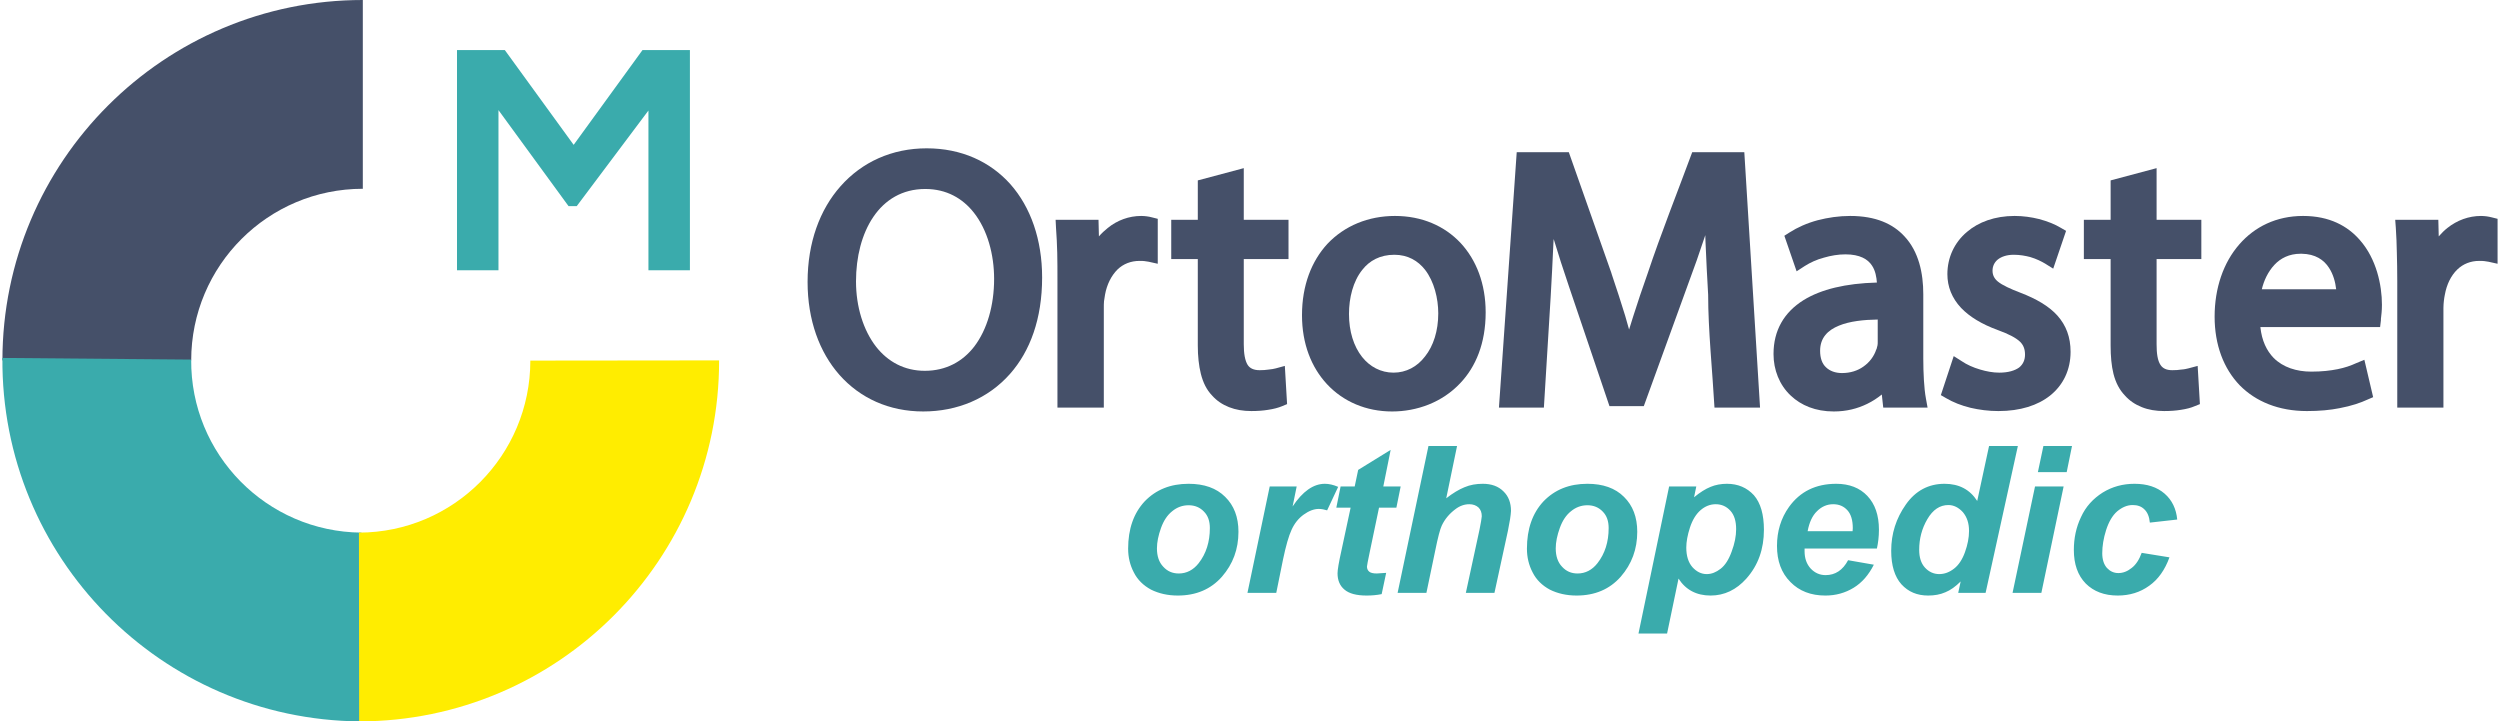 <?xml version="1.0" encoding="UTF-8"?>
<!DOCTYPE svg PUBLIC "-//W3C//DTD SVG 1.0//EN" "http://www.w3.org/TR/2001/REC-SVG-20010904/DTD/svg10.dtd">
<!-- Creator: CorelDRAW 2020 (64-Bit) -->
<svg xmlns="http://www.w3.org/2000/svg" xml:space="preserve" width="201px" height="58px" version="1.0" style="shape-rendering:geometricPrecision; text-rendering:geometricPrecision; image-rendering:optimizeQuality; fill-rule:evenodd; clip-rule:evenodd"
viewBox="0 0 122.13 35.31"
 xmlns:xlink="http://www.w3.org/1999/xlink"
 xmlns:xodm="http://www.corel.com/coreldraw/odm/2003">
 <defs>
  <style type="text/css">
   <![CDATA[
    .fil2 {fill:#FFED00;fill-rule:nonzero}
    .fil0 {fill:#3AABAC;fill-rule:nonzero}
    .fil1 {fill:#455069;fill-rule:nonzero}
   ]]>
  </style>
 </defs>
 <g id="Слой_x0020_1">
  <g id="_2252865535872">
   <path class="fil0" d="M31.62 5.41l-3.51 4.68 -0.4 0 -3.43 -4.7 0 7.84 -2.03 0 0 -10.78 2.34 0 3.37 4.64 3.37 -4.64 2.32 0 0 10.78 -2.03 0 0 -7.82z"/>
   <path class="fil1" d="M17.64 9.24l0 -9.24c-9.74,0 -17.64,7.9 -17.64,17.64l9.24 0c0,-4.64 3.76,-8.4 8.4,-8.4z"/>
   <path class="fil0" d="M9.24 17.6l-9.24 -0.08c-0.08,9.75 7.75,17.71 17.5,17.79l0.07 -9.24c-4.64,-0.04 -8.37,-3.83 -8.33,-8.47z"/>
   <path class="fil2" d="M17.45 26.07l0.01 9.24c9.74,-0.01 17.63,-7.92 17.62,-17.67l-9.24 0.01c0,4.64 -3.75,8.41 -8.39,8.42z"/>
   <path class="fil1" d="M119.11 19.95l-1.89 0 0 -6.18c0,-0.53 -0.01,-0.99 -0.02,-1.39 -0.01,-0.41 -0.02,-0.82 -0.05,-1.22l-0.03 -0.4 2.11 0 0.02 0.81c0.13,-0.15 0.27,-0.29 0.42,-0.41 0.48,-0.38 1.05,-0.59 1.65,-0.59 0.1,0 0.19,0.01 0.28,0.02 0.08,0.01 0.16,0.03 0.25,0.05l0.28 0.07 0 2.2 -0.45 -0.1c-0.07,-0.01 -0.13,-0.02 -0.2,-0.03 -0.07,-0.01 -0.15,-0.01 -0.25,-0.01 -0.42,0 -0.79,0.15 -1.07,0.42 -0.31,0.3 -0.52,0.73 -0.61,1.23l0 0c-0.02,0.1 -0.04,0.21 -0.05,0.32 -0.01,0.1 -0.02,0.22 -0.02,0.34l0 4.87 -0.37 0z"/>
   <path class="fil1" d="M116.42 15.61l0 0.07 -0.04 0.33 -5.86 0c0.07,0.67 0.31,1.16 0.65,1.51 0.46,0.46 1.12,0.67 1.84,0.67 0.53,0 0.94,-0.05 1.29,-0.12 0.35,-0.07 0.64,-0.17 0.9,-0.29l0.41 -0.17 0.43 1.83 -0.28 0.12c-0.32,0.15 -0.78,0.31 -1.37,0.42 -0.45,0.09 -0.98,0.14 -1.59,0.14 -1.38,0 -2.5,-0.46 -3.29,-1.26 -0.79,-0.82 -1.23,-1.98 -1.23,-3.36 0,-1.4 0.43,-2.65 1.21,-3.54 0.75,-0.86 1.81,-1.39 3.12,-1.39 1.29,0 2.18,0.49 2.78,1.18 0.81,0.92 1.08,2.2 1.08,3.17 0,0.29 -0.03,0.52 -0.05,0.69l0 0zm-5.21 -2.65c-0.32,0.34 -0.52,0.78 -0.62,1.2l3.64 0c-0.04,-0.35 -0.14,-0.73 -0.35,-1.05 -0.25,-0.39 -0.67,-0.68 -1.34,-0.69 -0.04,0 0.02,0 -0.05,0 -0.56,0 -0.98,0.22 -1.28,0.54z"/>
   <path class="fil1" d="M103.19 10.76l0 -1.93 2.25 -0.6 0 2.53 2.19 0 0 1.92 -2.19 0 0 4.17c0,0.46 0.05,0.8 0.19,1.01 0.11,0.17 0.29,0.26 0.58,0.26 0.17,0 0.31,-0.01 0.43,-0.03 0.16,-0.01 0.28,-0.04 0.36,-0.06l0.45 -0.12 0.11 1.87 -0.25 0.1c-0.18,0.08 -0.41,0.14 -0.68,0.18 -0.24,0.04 -0.52,0.06 -0.82,0.06 -0.4,0 -0.77,-0.06 -1.09,-0.19 -0.33,-0.13 -0.61,-0.32 -0.83,-0.57 -0.27,-0.28 -0.45,-0.63 -0.56,-1.06 -0.1,-0.4 -0.14,-0.87 -0.14,-1.39l0 -4.23 -1.31 0 0 -1.92 1.31 0z"/>
   <path class="fil1" d="M96.33 19.96c-0.45,-0.11 -0.85,-0.27 -1.19,-0.47l-0.26 -0.15 0.63 -1.91 0.41 0.26c0.22,0.15 0.54,0.3 0.89,0.4 0.3,0.09 0.62,0.15 0.93,0.15 0.44,0 0.76,-0.1 0.97,-0.25 0.2,-0.16 0.29,-0.38 0.29,-0.63 0,-0.26 -0.07,-0.46 -0.24,-0.63 -0.21,-0.2 -0.56,-0.38 -1.08,-0.57 -0.8,-0.29 -1.4,-0.66 -1.81,-1.09 -0.45,-0.48 -0.67,-1.04 -0.67,-1.65 0,-0.81 0.34,-1.55 0.96,-2.07 0.56,-0.48 1.36,-0.78 2.33,-0.78 0.42,0 0.83,0.06 1.19,0.15 0.42,0.11 0.79,0.26 1.07,0.43l0.26 0.15 -0.63 1.85 -0.4 -0.25c-0.17,-0.1 -0.42,-0.23 -0.73,-0.32 -0.23,-0.06 -0.5,-0.11 -0.8,-0.11 -0.34,0 -0.6,0.09 -0.78,0.23 -0.17,0.14 -0.26,0.33 -0.26,0.55 0,0.22 0.09,0.39 0.26,0.53 0.22,0.18 0.59,0.35 1.11,0.55 0.78,0.3 1.38,0.65 1.8,1.11 0.43,0.48 0.65,1.06 0.65,1.78 0,0.87 -0.35,1.62 -1,2.14 -0.6,0.48 -1.46,0.76 -2.53,0.76 -0.48,0 -0.94,-0.06 -1.37,-0.16z"/>
   <path class="fil1" d="M94.05 18.6c0.02,0.33 0.05,0.64 0.1,0.91l0.08 0.44 -2.17 0 -0.07 -0.64c-0.21,0.17 -0.45,0.33 -0.72,0.46 -0.47,0.23 -1.01,0.37 -1.63,0.37 -0.9,0 -1.6,-0.3 -2.1,-0.77 -0.57,-0.53 -0.85,-1.28 -0.85,-2.03l0 0 0 -0.02c0,-1.14 0.51,-2.03 1.47,-2.63 0.86,-0.53 2.06,-0.82 3.59,-0.86 -0.02,-0.26 -0.07,-0.58 -0.24,-0.83 -0.2,-0.31 -0.59,-0.55 -1.3,-0.55 -0.35,0 -0.71,0.06 -1.05,0.16 -0.35,0.09 -0.67,0.24 -0.94,0.41l-0.4 0.26 -0.6 -1.74 0.25 -0.16c0.39,-0.25 0.86,-0.46 1.38,-0.6 0.5,-0.13 1.04,-0.21 1.59,-0.21 1.26,0 2.1,0.39 2.66,1 0.7,0.75 0.92,1.8 0.92,2.83l0 3.15c0,0.37 0.01,0.72 0.03,1.05zm-2.27 -1.7c0.01,-0.06 0.01,-0.11 0.01,-0.17l0 -1.09c-0.68,0.01 -1.37,0.08 -1.9,0.3 -0.54,0.22 -0.92,0.59 -0.92,1.23 0,0.36 0.1,0.63 0.28,0.8 0.19,0.19 0.47,0.29 0.79,0.29 0.42,0 0.77,-0.12 1.04,-0.31 0.32,-0.22 0.54,-0.53 0.64,-0.85l0.01 0c0.02,-0.06 0.03,-0.13 0.05,-0.2l0 0z"/>
   <path class="fil1" d="M85.64 19.95l-1.84 0c-0.1,-1.77 -0.31,-3.79 -0.31,-5.52 -0.05,-0.81 -0.09,-1.7 -0.13,-2.6l-0.01 -0.32 -0.03 0.09c-0.25,0.76 -0.52,1.53 -0.82,2.33l-2.16 5.95 -1.68 0 -1.98 -5.85 0 0c-0.28,-0.82 -0.53,-1.6 -0.75,-2.33l-0.01 0.12c-0.04,0.92 -0.09,1.86 -0.14,2.74l-0.33 5.39 -2.2 0 0.87 -12.5 2.55 0 2.09 5.93 0 0.01c0.25,0.75 0.48,1.44 0.67,2.07 0.07,0.23 0.13,0.45 0.19,0.67 0.07,-0.21 0.13,-0.43 0.2,-0.64 0.21,-0.66 0.44,-1.35 0.71,-2.11 0.65,-1.95 1.46,-3.98 2.18,-5.93l2.55 0 0.77 12.5 -0.39 0z"/>
   <path class="fil1" d="M64.85 11.94c0.84,-0.89 2.01,-1.37 3.31,-1.37 1.32,0 2.43,0.49 3.21,1.32 0.78,0.84 1.23,2.01 1.23,3.4 0,1.52 -0.49,2.67 -1.24,3.46 -0.89,0.95 -2.13,1.39 -3.34,1.39 -1.27,0 -2.39,-0.48 -3.19,-1.34 -0.76,-0.82 -1.22,-1.97 -1.22,-3.37 0,-1.47 0.47,-2.65 1.24,-3.49zm4.78 1.26c-0.34,-0.43 -0.83,-0.73 -1.5,-0.73 -0.7,0 -1.22,0.29 -1.57,0.74 -0.45,0.56 -0.65,1.37 -0.65,2.16 0,0.85 0.23,1.58 0.64,2.1 0.38,0.48 0.92,0.77 1.54,0.77 0.62,0 1.16,-0.29 1.54,-0.79 0.41,-0.51 0.65,-1.25 0.65,-2.11 0,-0.73 -0.2,-1.56 -0.65,-2.14z"/>
   <path class="fil1" d="M58.51 10.76l0 -1.93 2.25 -0.6 0 2.53 2.19 0 0 1.92 -2.19 0 0 4.17c0,0.46 0.06,0.8 0.19,1.01 0.11,0.17 0.3,0.26 0.59,0.26 0.16,0 0.3,-0.01 0.43,-0.03 0.15,-0.01 0.27,-0.04 0.36,-0.06l0.44 -0.12 0.11 1.87 -0.24 0.1c-0.19,0.08 -0.42,0.14 -0.69,0.18 -0.24,0.04 -0.51,0.06 -0.82,0.06 -0.4,0 -0.76,-0.06 -1.09,-0.19 -0.33,-0.13 -0.61,-0.32 -0.83,-0.57 -0.27,-0.28 -0.44,-0.63 -0.55,-1.06 -0.1,-0.4 -0.15,-0.87 -0.15,-1.39l0 -4.23 -1.3 0 0 -1.92 1.3 0z"/>
   <path class="fil1" d="M53.53 19.95l-1.89 0 0 -6.18c0,-0.53 0,-0.99 -0.01,-1.39 -0.01,-0.41 -0.03,-0.82 -0.06,-1.22l-0.02 -0.4 2.1 0 0.02 0.81c0.13,-0.15 0.28,-0.29 0.43,-0.41 0.47,-0.38 1.04,-0.59 1.64,-0.59 0.11,0 0.2,0.01 0.28,0.02 0.09,0.01 0.17,0.03 0.25,0.05l0.28 0.07 0 2.2 -0.45 -0.1c-0.06,-0.01 -0.13,-0.02 -0.2,-0.03 -0.07,-0.01 -0.14,-0.01 -0.24,-0.01 -0.43,0 -0.8,0.15 -1.08,0.42 -0.3,0.3 -0.52,0.73 -0.61,1.23l0 0c-0.02,0.1 -0.03,0.21 -0.05,0.32 -0.01,0.1 -0.01,0.22 -0.01,0.34l0 4.87 -0.38 0z"/>
   <path class="fil1" d="M41.02 9.12c1.05,-1.19 2.52,-1.86 4.22,-1.86 1.7,0 3.11,0.65 4.1,1.76 0.99,1.12 1.55,2.71 1.55,4.56 0,2.03 -0.59,3.61 -1.57,4.72 -1.07,1.21 -2.58,1.84 -4.25,1.84 -1.67,0 -3.09,-0.65 -4.1,-1.79 -0.98,-1.11 -1.56,-2.68 -1.56,-4.55 0,-1.93 0.6,-3.54 1.61,-4.68zm6.53 1.29c-0.55,-0.7 -1.34,-1.16 -2.38,-1.16 -2.26,0 -3.39,2.14 -3.39,4.52 0,1.23 0.35,2.39 0.99,3.21 0.57,0.72 1.37,1.17 2.38,1.17 1.03,0 1.85,-0.45 2.42,-1.19 0.63,-0.83 0.97,-2.01 0.97,-3.31 0,-1.18 -0.32,-2.39 -0.99,-3.24z"/>
   <path class="fil0" d="M55.1 26.86c0,-0.97 0.27,-1.74 0.81,-2.32 0.55,-0.57 1.26,-0.86 2.15,-0.86 0.76,0 1.36,0.21 1.79,0.64 0.43,0.42 0.65,0.99 0.65,1.71 0,0.85 -0.27,1.58 -0.81,2.2 -0.54,0.61 -1.26,0.92 -2.16,0.92 -0.49,0 -0.93,-0.1 -1.31,-0.29 -0.37,-0.2 -0.66,-0.48 -0.84,-0.84 -0.19,-0.36 -0.28,-0.75 -0.28,-1.16zm4 -1.01c0,-0.34 -0.09,-0.61 -0.29,-0.81 -0.19,-0.2 -0.44,-0.31 -0.75,-0.31 -0.3,0 -0.57,0.1 -0.8,0.29 -0.24,0.19 -0.42,0.46 -0.55,0.82 -0.13,0.36 -0.2,0.7 -0.2,1 0,0.38 0.1,0.68 0.31,0.9 0.2,0.22 0.45,0.33 0.76,0.33 0.38,0 0.71,-0.17 0.97,-0.5 0.37,-0.47 0.55,-1.05 0.55,-1.72zm2.93 -2.04l1.32 0 -0.2 0.98c0.49,-0.74 1.02,-1.11 1.58,-1.11 0.2,0 0.42,0.05 0.65,0.15l-0.54 1.15c-0.13,-0.04 -0.27,-0.07 -0.41,-0.07 -0.24,0 -0.49,0.1 -0.74,0.28 -0.25,0.18 -0.45,0.43 -0.59,0.74 -0.14,0.3 -0.28,0.79 -0.42,1.46l-0.33 1.63 -1.41 0 1.09 -5.21zm3.26 1.04l0.21 -1.04 0.69 0 0.17 -0.81 1.59 -0.98 -0.36 1.79 0.85 0 -0.21 1.04 -0.85 0 -0.46 2.2c-0.08,0.4 -0.13,0.62 -0.13,0.68 0,0.11 0.04,0.19 0.11,0.25 0.07,0.06 0.19,0.09 0.37,0.09 0.06,0 0.21,-0.01 0.46,-0.03l-0.22 1.04c-0.24,0.05 -0.49,0.07 -0.74,0.07 -0.5,0 -0.86,-0.1 -1.08,-0.29 -0.23,-0.19 -0.34,-0.46 -0.34,-0.8 0,-0.16 0.06,-0.53 0.19,-1.11l0.45 -2.1 -0.7 0zm4.41 4.17l-1.41 0 1.51 -7.19 1.4 0 -0.53 2.56c0.32,-0.25 0.62,-0.43 0.89,-0.54 0.28,-0.12 0.58,-0.17 0.9,-0.17 0.42,0 0.76,0.12 1.01,0.37 0.25,0.24 0.37,0.56 0.37,0.96 -0.01,0.21 -0.06,0.53 -0.15,0.97l-0.66 3.04 -1.4 0 0.67 -3.1c0.07,-0.33 0.1,-0.55 0.11,-0.65 0,-0.18 -0.05,-0.32 -0.16,-0.43 -0.11,-0.1 -0.26,-0.16 -0.45,-0.16 -0.24,0 -0.47,0.08 -0.69,0.25 -0.29,0.22 -0.51,0.48 -0.66,0.8 -0.08,0.17 -0.19,0.58 -0.32,1.23l-0.43 2.06zm4.92 -2.16c0,-0.97 0.27,-1.74 0.81,-2.32 0.55,-0.57 1.26,-0.86 2.15,-0.86 0.76,0 1.36,0.21 1.79,0.64 0.43,0.42 0.65,0.99 0.65,1.71 0,0.85 -0.27,1.58 -0.81,2.2 -0.54,0.61 -1.26,0.92 -2.16,0.92 -0.49,0 -0.93,-0.1 -1.31,-0.29 -0.37,-0.2 -0.66,-0.48 -0.84,-0.84 -0.19,-0.36 -0.28,-0.75 -0.28,-1.16zm4 -1.01c0,-0.34 -0.09,-0.61 -0.29,-0.81 -0.19,-0.2 -0.44,-0.31 -0.75,-0.31 -0.3,0 -0.57,0.1 -0.8,0.29 -0.24,0.19 -0.42,0.46 -0.55,0.82 -0.13,0.36 -0.2,0.7 -0.2,1 0,0.38 0.1,0.68 0.31,0.9 0.2,0.22 0.45,0.33 0.76,0.33 0.38,0 0.71,-0.17 0.97,-0.5 0.37,-0.47 0.55,-1.05 0.55,-1.72zm2.96 -2.04l1.33 0 -0.11 0.53c0.29,-0.24 0.56,-0.41 0.81,-0.51 0.24,-0.1 0.51,-0.15 0.8,-0.15 0.54,0 0.98,0.19 1.32,0.56 0.33,0.38 0.49,0.95 0.49,1.69 0,0.94 -0.28,1.74 -0.86,2.39 -0.49,0.55 -1.08,0.83 -1.75,0.83 -0.69,0 -1.22,-0.28 -1.57,-0.83l-0.56 2.69 -1.4 0 1.5 -7.2zm0.84 2.99c0,0.41 0.1,0.73 0.3,0.96 0.2,0.22 0.43,0.34 0.7,0.34 0.24,0 0.46,-0.09 0.68,-0.26 0.22,-0.17 0.4,-0.45 0.54,-0.84 0.15,-0.4 0.22,-0.76 0.22,-1.1 0,-0.39 -0.09,-0.69 -0.28,-0.9 -0.19,-0.21 -0.43,-0.32 -0.72,-0.32 -0.27,0 -0.52,0.1 -0.74,0.29 -0.22,0.19 -0.4,0.48 -0.52,0.85 -0.12,0.37 -0.18,0.7 -0.18,0.98zm9.33 0.05l-3.54 0c0,0.06 0,0.1 0,0.13 0,0.35 0.1,0.63 0.3,0.85 0.2,0.21 0.44,0.32 0.73,0.32 0.47,0 0.84,-0.24 1.1,-0.73l1.26 0.22c-0.25,0.5 -0.58,0.88 -0.99,1.13 -0.41,0.25 -0.87,0.38 -1.38,0.38 -0.71,0 -1.28,-0.22 -1.71,-0.66 -0.45,-0.45 -0.66,-1.04 -0.66,-1.77 0,-0.71 0.19,-1.35 0.59,-1.91 0.54,-0.75 1.31,-1.13 2.31,-1.13 0.64,0 1.15,0.2 1.52,0.59 0.38,0.4 0.57,0.95 0.57,1.66 0,0.34 -0.04,0.65 -0.1,0.92zm-1.19 -0.85c0,-0.06 0.01,-0.11 0.01,-0.15 0,-0.39 -0.09,-0.68 -0.26,-0.87 -0.18,-0.2 -0.41,-0.3 -0.7,-0.3 -0.29,0 -0.56,0.11 -0.79,0.34 -0.23,0.22 -0.38,0.55 -0.46,0.98l2.2 0zm6.51 3.02l-1.34 0 0.12 -0.56c-0.25,0.25 -0.5,0.43 -0.75,0.53 -0.25,0.11 -0.53,0.16 -0.84,0.16 -0.54,0 -0.97,-0.18 -1.31,-0.55 -0.33,-0.37 -0.5,-0.92 -0.5,-1.64 0,-0.84 0.24,-1.59 0.72,-2.27 0.47,-0.67 1.11,-1.01 1.89,-1.01 0.71,0 1.24,0.28 1.6,0.84l0.58 -2.69 1.41 0 -1.58 7.19zm-3.25 -2.11c0,0.37 0.09,0.66 0.28,0.87 0.19,0.21 0.43,0.32 0.7,0.32 0.26,0 0.5,-0.09 0.73,-0.27 0.22,-0.17 0.4,-0.44 0.53,-0.8 0.13,-0.36 0.2,-0.71 0.2,-1.04 0,-0.38 -0.1,-0.68 -0.3,-0.92 -0.21,-0.23 -0.45,-0.35 -0.71,-0.35 -0.42,0 -0.76,0.23 -1.03,0.69 -0.27,0.46 -0.4,0.96 -0.4,1.5zm6.08 -5.08l1.4 0 -0.26 1.28 -1.41 0 0.27 -1.28zm-0.41 1.98l1.4 0 -1.09 5.21 -1.41 0 1.1 -5.21zm5.22 3.25l1.36 0.22c-0.22,0.61 -0.55,1.08 -0.99,1.39 -0.44,0.32 -0.96,0.48 -1.54,0.48 -0.66,0 -1.18,-0.2 -1.57,-0.59 -0.39,-0.4 -0.58,-0.95 -0.58,-1.64 0,-0.57 0.11,-1.11 0.35,-1.61 0.23,-0.51 0.59,-0.9 1.06,-1.2 0.47,-0.29 0.99,-0.43 1.56,-0.43 0.61,0 1.1,0.16 1.47,0.48 0.37,0.32 0.57,0.75 0.62,1.27l-1.34 0.15c-0.03,-0.3 -0.12,-0.51 -0.27,-0.65 -0.14,-0.14 -0.33,-0.21 -0.57,-0.21 -0.27,0 -0.52,0.11 -0.76,0.31 -0.23,0.2 -0.41,0.51 -0.54,0.91 -0.13,0.41 -0.19,0.79 -0.19,1.14 0,0.31 0.08,0.55 0.23,0.72 0.15,0.16 0.33,0.25 0.56,0.25 0.22,0 0.44,-0.08 0.65,-0.25 0.21,-0.16 0.37,-0.41 0.49,-0.74z"/>
  </g>
 </g>
</svg>
